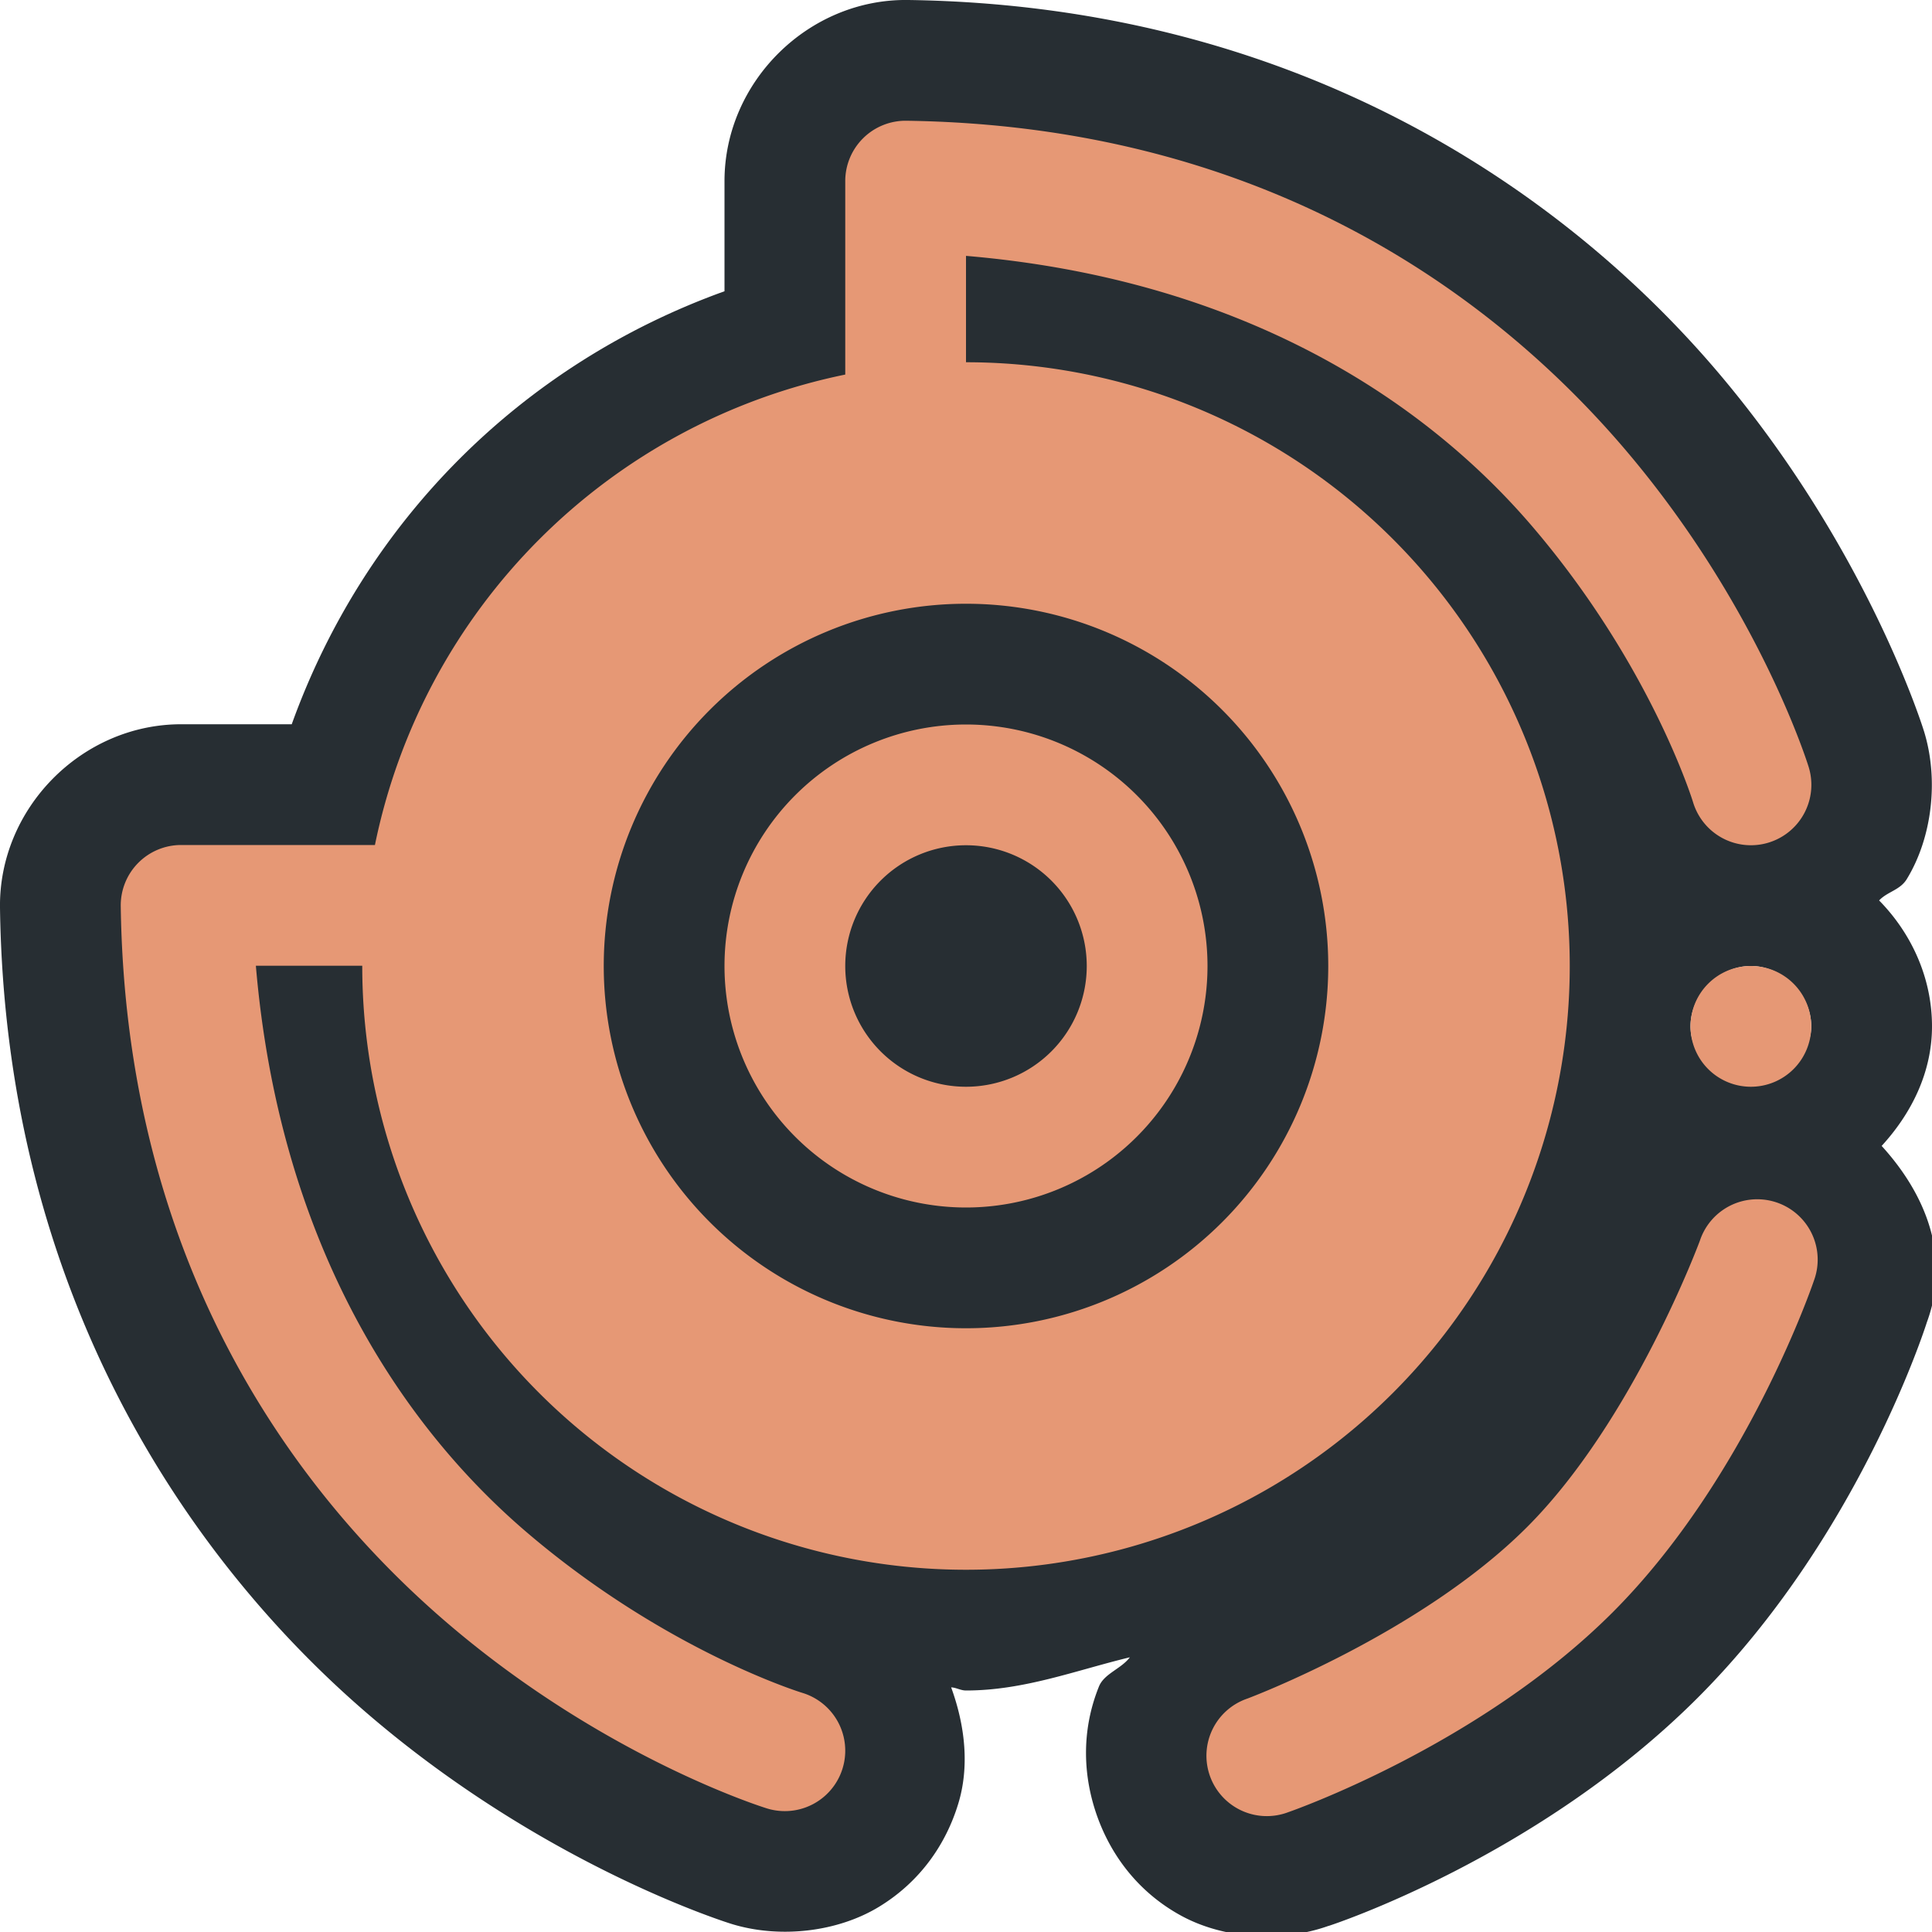 <svg xmlns="http://www.w3.org/2000/svg" width="16" height="16" version="1.1">
 <path style="fill:#272e33" d="M 7.521,0 C 6.697,-0.012 6,0.676 6,1.5 V 2.412 C 4.319,3.017 3.021,4.317 2.416,5.998 H 1.5 C 0.676,5.998 -0.012,6.695 0,7.52 c 0.045,3.201 1.566,5.406 3.053,6.68 1.482,1.27 3.008,1.734 3.008,1.734 0.399,0.122 0.876,0.066 1.219,-0.143 0.343,-0.209 0.555,-0.521 0.656,-0.854 0.091,-0.298 0.061,-0.634 -0.059,-0.963 C 7.92,13.976 7.956,14 8,14 c 0.481,0 0.909,-0.167 1.357,-0.275 -0.072,0.096 -0.213,0.135 -0.256,0.242 -0.15,0.372 -0.131,0.749 -0.014,1.076 0.117,0.327 0.343,0.63 0.695,0.822 0.352,0.192 0.829,0.224 1.221,0.084 6.24e-4,-2.23e-4 0.001,2.23e-4 0.002,0 0.019,-0.006 1.73,-0.564 3.055,-1.889 1.331,-1.331 1.885,-3.07 1.898,-3.111 0.2,-0.544 -0.011,-1.06 -0.375,-1.459 C 15.828,9.223 16,8.883 16,8.5 16,8.097 15.829,7.729 15.562,7.457 c 0.07,-0.074 0.174,-0.085 0.23,-0.178 0.209,-0.343 0.265,-0.82 0.143,-1.219 0,0 -0.464,-1.525 -1.734,-3.008 C 12.927,1.566 10.723,0.046 7.523,0 Z m 0.066,3.908 A 1,1 0 0 0 8,4 c 2.221,0 4,1.779 4,4 0,2.221 -1.779,4 -4,4 -2.221,0 -4,-1.779 -4,-4 0,2.197 1.803,4 4,4 2.197,0 4,-1.803 4,-4 C 12,5.803 10.197,4 8,4 7.632,4 7.299,4.118 6.959,4.213 7.05,4.187 7.107,4.101 7.201,4.082 A 1,1 0 0 0 7.588,3.908 Z M 5.211,5.152 c -0.018,0.018 -0.037,0.034 -0.055,0.053 0.019,-0.019 0.036,-0.034 0.055,-0.053 z m -1,1.814 C 4.118,7.303 4,7.633 4,7.998 A 1,1 0 0 0 3.912,7.588 1,1 0 0 0 4.086,7.199 c 0.018,-0.09 0.101,-0.145 0.125,-0.232 z M 14.5,8 c 0.264,0 0.5,0.236 0.5,0.5 0,0.232 -0.216,0.392 -0.439,0.439 -0.034,-1.267e-4 -0.059,0.027 -0.092,0.029 C 14.225,8.942 14,8.748 14,8.5 14,8.236 14.236,8 14.5,8 Z"/>
 <path style="fill:#e69875" d="M 7.508,1 A 0.5,0.5 0 0 0 7,1.5 V 3.102 A 5,5 0 0 0 3.105,6.998 H 1.5 A 0.5,0.5 0 0 0 1,7.506 c 0.041,2.898 1.383,4.803 2.703,5.934 1.32,1.131 2.65,1.537 2.65,1.537 a 0.5,0.5 0 1 0 0.293,-0.957 c 0,0 -1.133,-0.344 -2.293,-1.338 C 3.285,11.766 2.31,10.248 2.119,7.998 H 3 a 5,5 0 0 0 0,0.002 5,5 0 0 0 5,5 5,5 0 0 0 5,-5 5,5 0 0 0 -5,-5 V 2.119 c 2.25,0.191 3.768,1.166 4.684,2.234 0.994,1.16 1.338,2.293 1.338,2.293 a 0.5,0.5 0 1 0 0.957,-0.293 c 0,0 -0.406,-1.33 -1.537,-2.65 C 12.31,2.383 10.406,1.041 7.508,1 Z M 8,5 a 3,3 0 0 1 3,3 A 3,3 0 0 1 8,11 3,3 0 0 1 5,8 a 3,3 0 0 1 3,-3 z m 0,1 a 2,2 0 0 0 -2,2 A 2,2 0 0 0 8,10 a 2,2 0 0 0 2,-2 2,2 0 0 0 -2,-2 z m 0,1 a 1,1 0 0 1 1,1 1,1 0 0 1 -1,1 1,1 0 0 1 -1,-1 1,1 0 0 1 1,-1 z m 6.5,1 a 0.5,0.5 0 0 0 -0.5,0.5 0.5,0.5 0 0 0 0.5,0.5 0.5,0.5 0 0 0 0.5,-0.5 0.5,0.5 0 0 0 -0.5,-0.5 z m 0.064,1.932 a 0.5,0.5 0 0 0 -0.486,0.342 c 0,0 -0.551,1.492 -1.432,2.373 -0.886,0.886 -2.316,1.42 -2.316,1.42 a 0.5,0.5 0 1 0 0.338,0.941 c 0,0 1.572,-0.541 2.686,-1.654 1.119,-1.119 1.668,-2.748 1.668,-2.748 A 0.5,0.5 0 0 0 14.564,9.932 Z"/>
</svg>
